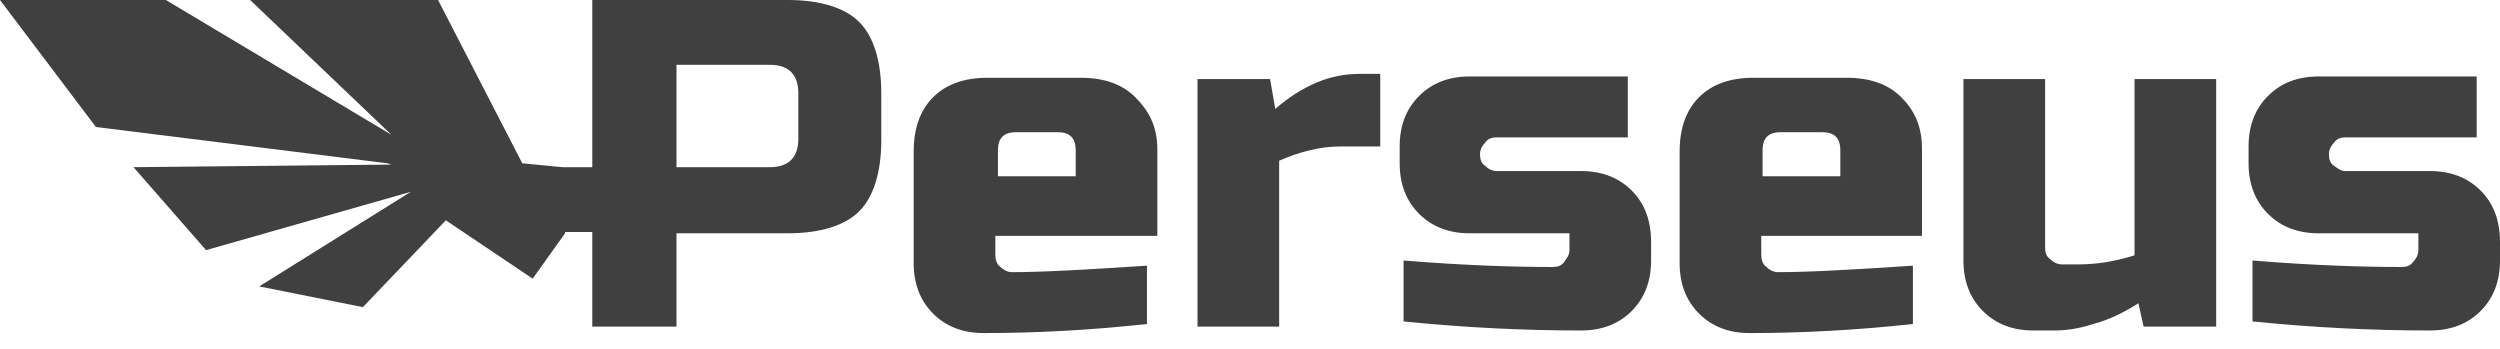 <svg width="93" height="13" viewBox="0 0 93 13" fill="none" xmlns="http://www.w3.org/2000/svg">
<path d="M93 9.016V9.691C93 10.462 92.759 11.089 92.277 11.571C91.795 12.053 91.168 12.294 90.397 12.294C88.372 12.294 86.154 12.197 83.792 11.957V9.691C86.154 9.883 87.986 9.932 89.336 9.932C89.529 9.932 89.673 9.883 89.77 9.739C89.866 9.642 89.963 9.498 89.963 9.305V8.678H86.25C85.479 8.678 84.852 8.437 84.37 7.955C83.888 7.473 83.647 6.846 83.647 6.075V5.448C83.647 4.677 83.888 4.05 84.37 3.568C84.852 3.086 85.479 2.844 86.25 2.844H92.132V5.11H87.263C87.07 5.11 86.925 5.159 86.829 5.303C86.733 5.4 86.636 5.544 86.636 5.737C86.636 5.93 86.684 6.075 86.829 6.171C86.974 6.268 87.07 6.364 87.263 6.364H90.397C91.168 6.364 91.795 6.605 92.277 7.087C92.759 7.569 93 8.196 93 9.016Z" fill="#404040"/>
<path d="M82.442 2.941V12.149H79.742L79.549 11.281C79.019 11.619 78.44 11.908 77.862 12.053C77.283 12.246 76.801 12.294 76.415 12.294H75.644C74.873 12.294 74.246 12.053 73.764 11.571C73.282 11.089 73.04 10.462 73.04 9.691V2.941H76.078V9.208C76.078 9.401 76.126 9.546 76.271 9.642C76.367 9.739 76.512 9.835 76.705 9.835H77.331C77.958 9.835 78.633 9.739 79.404 9.498V2.941H82.442Z" fill="#404040"/>
<path d="M71.498 5.544V8.774H65.519V9.498C65.519 9.642 65.568 9.835 65.712 9.932C65.809 10.028 65.953 10.124 66.146 10.124C67.303 10.124 68.991 10.028 71.16 9.883V12.053C68.942 12.294 66.918 12.39 65.086 12.39C64.314 12.39 63.688 12.149 63.205 11.667C62.723 11.185 62.482 10.558 62.482 9.787V5.641C62.482 4.773 62.723 4.098 63.205 3.616C63.688 3.134 64.362 2.893 65.23 2.893H68.701C69.569 2.893 70.244 3.134 70.726 3.616C71.209 4.098 71.498 4.677 71.498 5.544ZM68.46 6.557V5.593C68.46 5.11 68.219 4.918 67.785 4.918H66.243C65.761 4.918 65.568 5.159 65.568 5.593V6.557H68.46Z" fill="#404040"/>
<path d="M61.421 9.016V9.691C61.421 10.462 61.18 11.089 60.698 11.571C60.216 12.053 59.589 12.294 58.818 12.294C56.793 12.294 54.575 12.197 52.213 11.957V9.691C54.575 9.883 56.407 9.932 57.757 9.932C57.95 9.932 58.095 9.883 58.191 9.739C58.288 9.594 58.384 9.498 58.384 9.305V8.678H54.672C53.9 8.678 53.274 8.437 52.791 7.955C52.309 7.473 52.068 6.846 52.068 6.075V5.448C52.068 4.677 52.309 4.05 52.791 3.568C53.274 3.086 53.9 2.844 54.672 2.844H60.554V5.11H55.684C55.491 5.11 55.347 5.159 55.25 5.303C55.154 5.4 55.057 5.544 55.057 5.737C55.057 5.93 55.106 6.075 55.25 6.171C55.347 6.268 55.491 6.364 55.684 6.364H58.818C59.589 6.364 60.216 6.605 60.698 7.087C61.18 7.569 61.421 8.196 61.421 9.016Z" fill="#404040"/>
<path d="M51.345 2.748V5.448H49.851C49.127 5.448 48.356 5.641 47.585 5.978V12.149H44.547V2.941H47.247L47.44 4.05C48.453 3.182 49.465 2.748 50.574 2.748H51.345Z" fill="#404040"/>
<path d="M43.053 5.544V8.774H37.027V9.498C37.027 9.642 37.075 9.835 37.219 9.932C37.316 10.028 37.461 10.124 37.653 10.124C38.81 10.124 40.45 10.028 42.667 9.883V12.053C40.45 12.294 38.425 12.39 36.593 12.39C35.821 12.39 35.194 12.149 34.712 11.667C34.23 11.185 33.989 10.558 33.989 9.787V5.641C33.989 4.773 34.23 4.098 34.712 3.616C35.194 3.134 35.87 2.893 36.737 2.893H40.209C41.076 2.893 41.751 3.134 42.233 3.616C42.715 4.098 43.053 4.677 43.053 5.544ZM40.016 6.557V5.593C40.016 5.11 39.775 4.918 39.341 4.918H37.798C37.316 4.918 37.123 5.159 37.123 5.593V6.557H40.016Z" fill="#404040"/>
<path fill-rule="evenodd" clip-rule="evenodd" d="M25.166 8.678V12.149H22.033V8.63H21.02L21.02 8.678L19.815 10.366L16.585 8.196L13.499 11.426L9.642 10.655L15.283 7.135L7.666 9.305L4.966 6.219L14.56 6.123L14.415 6.075L3.568 4.725L0 0H6.171L14.56 5.014L9.305 0H16.296L19.429 6.075L20.924 6.219H21.02L22.033 6.219V0H29.313C30.518 0 31.434 0.289 31.964 0.82C32.495 1.35 32.784 2.266 32.784 3.471V5.207C32.784 6.412 32.495 7.328 31.964 7.858C31.434 8.389 30.518 8.678 29.313 8.678H25.166ZM25.166 6.219V2.411H28.638C29.361 2.411 29.698 2.796 29.698 3.471V5.159C29.698 5.882 29.313 6.219 28.638 6.219H25.166Z" fill="#404040"/>
</svg>
